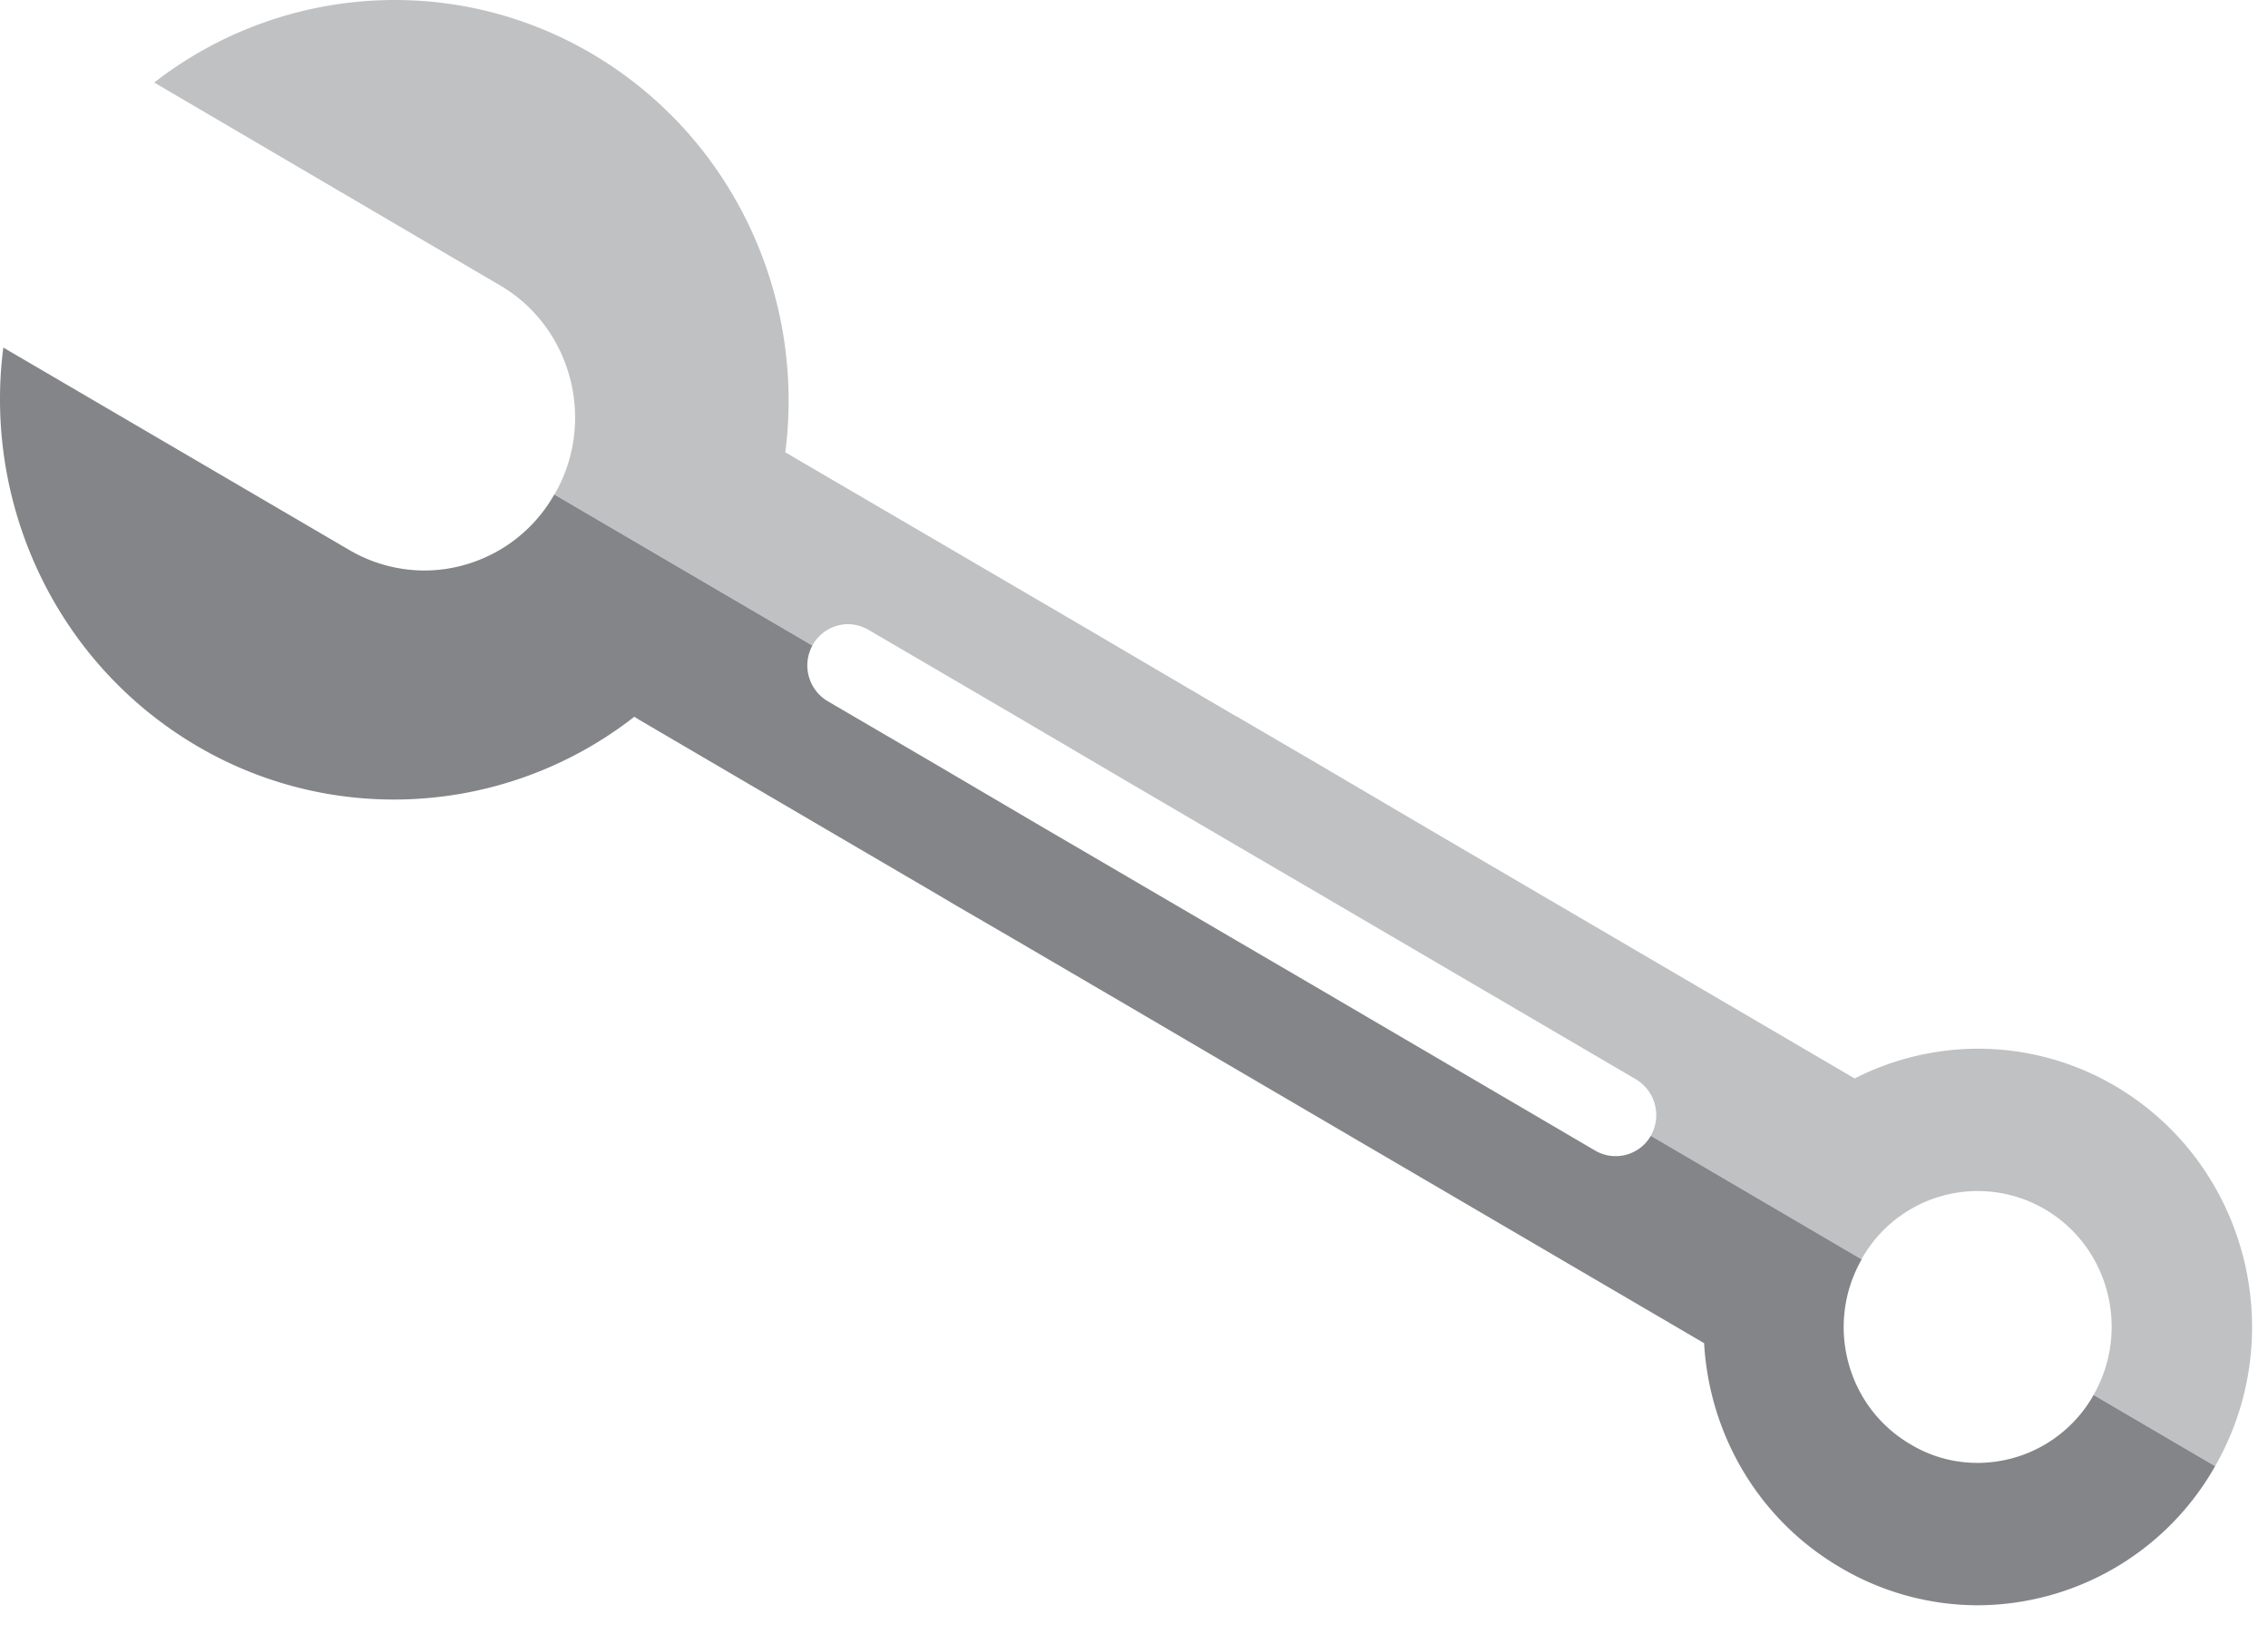 <svg xmlns="http://www.w3.org/2000/svg" width="68" height="49" viewBox="0 0 68 49">
    <g fill="none" fill-rule="evenodd">
        <path fill="#BFC1C3" d="M66.416 43.954l-3.645-2.135c1.11-1.95.46-4.442-1.463-5.567a3.99 3.99 0 0 0-5.491 1.493v.01l-6.322-3.705a1.253 1.253 0 0 0-.44-1.689l-9.557-5.596-2.294-1.34-3.444-2.017-3.3-1.94-4.428-2.59a1.26 1.26 0 0 0-.604-.165c-.42 0-.832.223-1.061.62 0 .01-.01.01-.01.02l-7.738-4.53.028-.039c1.234-2.173.488-4.977-1.654-6.228L4.624 2.474A11.758 11.758 0 0 1 11.837 0c1.998 0 4.036.514 5.892 1.6 4.265 2.504 6.418 7.295 5.816 11.962.047.029.105.048.152.087l9.174 5.364.889.524 3.29 1.931h.01l2.438 1.425 3.3 1.941 12.809 7.498a8.182 8.182 0 0 1 3.701-.892 8.12 8.12 0 0 1 4.104 1.115c3.932 2.31 5.28 7.412 3.004 11.399"/>
        <path fill="#838588" d="M66.416 43.954a8.21 8.21 0 0 1-7.127 4.172 8.123 8.123 0 0 1-4.103-1.127c-2.487-1.454-3.94-4.024-4.093-6.731L36.82 31.915l-3.06-1.795-3.3-1.93-1.818-1.057-.622-.368-3.3-1.931-5.547-3.25c-.048-.029-.095-.058-.153-.097a11.707 11.707 0 0 1-7.212 2.483c-2 0-4.037-.513-5.892-1.6C1.649 19.867-.504 15.075.1 10.42l10.378 6.072a4.472 4.472 0 0 0 2.238.612c1.559 0 3.08-.825 3.903-2.28l7.738 4.53a1.247 1.247 0 0 0 .46 1.668l3.203 1.872 3.3 1.941 1.015.592 1.425.834 3.3 1.93 2.161 1.262 8.61 5.044a1.217 1.217 0 0 0 1.665-.446l6.321 3.705c-1.11 1.95-.45 4.433 1.474 5.55a3.87 3.87 0 0 0 2.008.551 3.994 3.994 0 0 0 3.472-2.037l3.645 2.135z"/>
    </g>
</svg>
